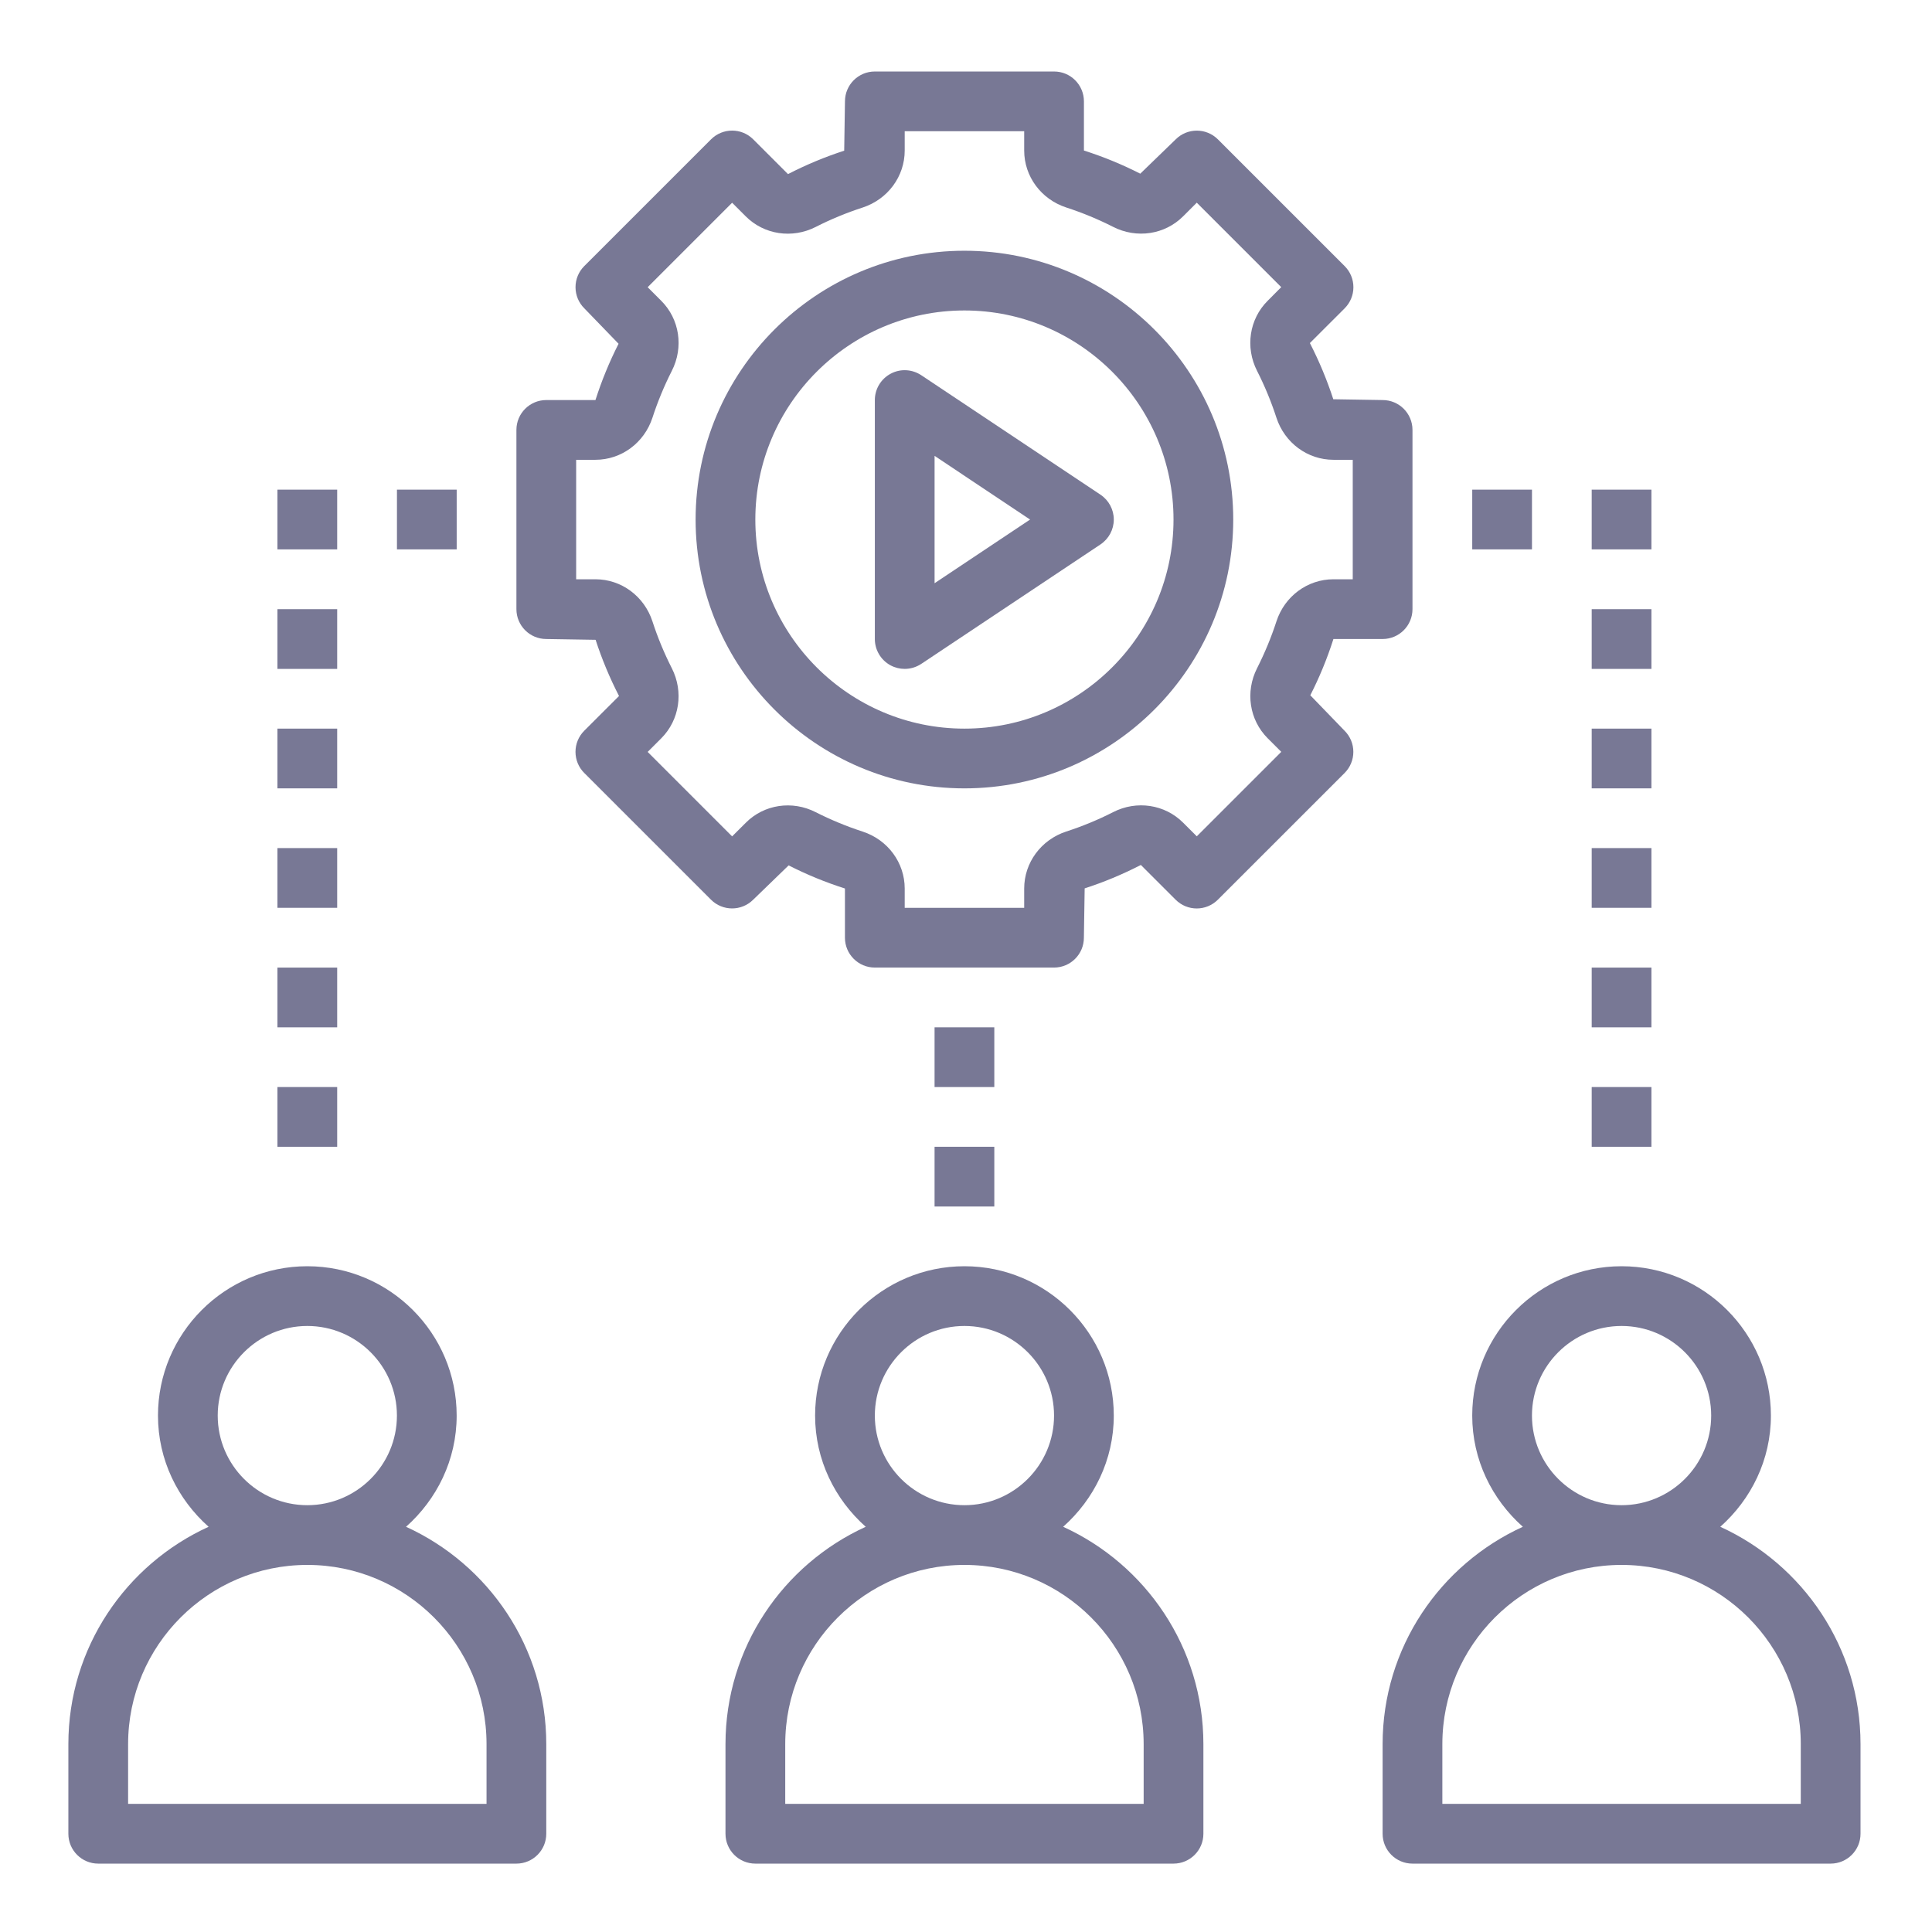 <svg width="152" height="152" viewBox="0 0 152 152" fill="none" xmlns="http://www.w3.org/2000/svg">
<path d="M135.343 120.12C137.766 117.965 139.326 114.86 139.326 111.371C139.326 104.892 134.056 99.621 127.577 99.621C121.098 99.621 115.827 104.892 115.827 111.371C115.827 114.86 117.387 117.965 119.81 120.12C113.313 123.083 108.777 129.625 108.777 137.22V144.27C108.777 145.569 109.83 146.62 111.127 146.62H144.026C145.324 146.62 146.376 145.569 146.376 144.27V137.22C146.376 129.625 141.841 123.083 135.343 120.12ZM120.527 111.371C120.527 107.484 123.69 104.321 127.577 104.321C131.464 104.321 134.627 107.484 134.627 111.371C134.627 115.258 131.464 118.421 127.577 118.421C123.69 118.421 120.527 115.258 120.527 111.371ZM141.676 141.92H113.477V137.22C113.477 129.444 119.801 123.12 127.577 123.12C135.353 123.12 141.676 129.444 141.676 137.22V141.92Z" fill="#787895"/>
<path d="M7.729 146.62H40.628C41.925 146.62 42.978 145.569 42.978 144.27V137.22C42.978 129.625 38.443 123.083 31.945 120.12C34.368 117.965 35.928 114.86 35.928 111.371C35.928 104.892 30.657 99.621 24.178 99.621C17.7 99.621 12.429 104.892 12.429 111.371C12.429 114.86 13.989 117.965 16.412 120.12C9.914 123.083 5.379 129.625 5.379 137.22V144.27C5.379 145.569 6.432 146.62 7.729 146.62ZM17.129 111.371C17.129 107.484 20.292 104.321 24.178 104.321C28.065 104.321 31.228 107.484 31.228 111.371C31.228 115.258 28.065 118.421 24.178 118.421C20.292 118.421 17.129 115.258 17.129 111.371ZM10.079 137.22C10.079 129.444 16.402 123.12 24.178 123.12C31.954 123.12 38.278 129.444 38.278 137.22V141.92H10.079V137.22Z" fill="#787895"/>
<path d="M57.078 137.22V144.27C57.078 145.569 58.131 146.62 59.428 146.62H92.327C93.624 146.62 94.677 145.569 94.677 144.27V137.22C94.677 129.625 90.142 123.083 83.644 120.12C86.067 117.965 87.627 114.86 87.627 111.371C87.627 104.892 82.356 99.621 75.878 99.621C69.399 99.621 64.128 104.892 64.128 111.371C64.128 114.86 65.688 117.965 68.111 120.12C61.614 123.083 57.078 129.625 57.078 137.22ZM68.828 111.371C68.828 107.484 71.991 104.321 75.878 104.321C79.764 104.321 82.927 107.484 82.927 111.371C82.927 115.258 79.764 118.421 75.878 118.421C71.991 118.421 68.828 115.258 68.828 111.371ZM75.878 123.12C83.653 123.12 89.977 129.444 89.977 137.22V141.92H61.778V137.22C61.778 129.444 68.102 123.12 75.878 123.12Z" fill="#787895"/>
<path d="M75.876 19.727C64.216 19.727 54.727 29.213 54.727 40.876C54.727 52.539 64.216 62.025 75.876 62.025C87.536 62.025 97.025 52.539 97.025 40.876C97.025 29.213 87.536 19.727 75.876 19.727ZM75.876 57.325C66.805 57.325 59.426 49.944 59.426 40.876C59.426 31.808 66.805 24.426 75.876 24.426C84.947 24.426 92.326 31.808 92.326 40.876C92.326 49.944 84.947 57.325 75.876 57.325Z" fill="#787895"/>
<path d="M108.777 50.274C110.074 50.274 111.127 49.223 111.127 47.924V33.824C111.127 32.525 110.074 31.474 108.777 31.474L104.897 31.411C104.408 29.914 103.802 28.445 103.055 26.991L105.79 24.258C106.232 23.816 106.479 23.221 106.479 22.596C106.479 21.971 106.232 21.374 105.79 20.935L95.82 10.966C94.901 10.048 93.415 10.048 92.497 10.966L89.71 13.664C88.309 12.95 86.838 12.341 85.278 11.843V7.975C85.278 6.675 84.225 5.625 82.928 5.625H68.828C67.531 5.625 66.478 6.675 66.478 7.975L66.417 11.855C64.918 12.341 63.449 12.95 61.995 13.697L59.261 10.964C58.343 10.045 56.858 10.045 55.939 10.964L45.968 20.933C45.526 21.374 45.279 21.969 45.279 22.594C45.279 23.219 45.526 23.816 45.968 24.255L48.666 27.045C47.954 28.445 47.347 29.914 46.847 31.474H42.979C41.682 31.474 40.629 32.525 40.629 33.824V47.924C40.629 49.223 41.682 50.274 42.979 50.274L46.859 50.337C47.347 51.837 47.954 53.305 48.701 54.757L45.966 57.49C45.524 57.932 45.277 58.527 45.277 59.152C45.277 59.777 45.524 60.374 45.966 60.813L55.936 70.782C56.855 71.7 58.34 71.7 59.259 70.782L62.046 68.084C63.447 68.798 64.915 69.405 66.476 69.903V73.773C66.476 75.073 67.529 76.123 68.826 76.123H82.925C84.222 76.123 85.275 75.073 85.275 73.773L85.336 69.893C86.836 69.407 88.304 68.798 89.757 68.051L92.492 70.784C93.411 71.703 94.896 71.703 95.815 70.784L105.786 60.816C106.227 60.374 106.474 59.779 106.474 59.154C106.474 58.529 106.227 57.932 105.786 57.493L103.088 54.701C103.8 53.305 104.408 51.837 104.907 50.274H108.777ZM100.425 48.883C100.014 50.149 99.499 51.388 98.9 52.572C97.958 54.426 98.292 56.64 99.732 58.08L100.804 59.152L94.158 65.797L93.084 64.726C91.644 63.283 89.428 62.947 87.573 63.896C86.394 64.498 85.153 65.01 83.884 65.421C81.906 66.07 80.578 67.87 80.578 69.905V71.423H71.178V69.905C71.178 67.872 69.85 66.07 67.867 65.424C66.603 65.013 65.364 64.5 64.182 63.901C62.328 62.952 60.115 63.285 58.674 64.731L57.6 65.802L50.955 59.157L52.026 58.085C53.464 56.647 53.798 54.431 52.856 52.574C52.256 51.392 51.742 50.154 51.331 48.887C50.684 46.904 48.884 45.574 46.847 45.574H45.329V36.174H46.847C48.884 36.174 50.684 34.844 51.331 32.865C51.742 31.601 52.256 30.36 52.856 29.176C53.8 27.322 53.467 25.108 52.026 23.668L50.955 22.596L57.6 15.951L58.672 17.022C60.112 18.463 62.324 18.799 64.182 17.852C65.362 17.25 66.603 16.738 67.872 16.327C69.85 15.678 71.178 13.878 71.178 11.843V10.325H80.578V11.843C80.578 13.876 81.906 15.678 83.889 16.324C85.153 16.735 86.391 17.248 87.573 17.847C89.428 18.794 91.644 18.46 93.084 17.017L94.156 15.946L100.801 22.591L99.73 23.668C98.289 25.106 97.956 27.322 98.898 29.176C99.499 30.36 100.014 31.601 100.423 32.865C101.072 34.844 102.872 36.174 104.909 36.174H106.427V45.574H104.909C102.872 45.574 101.072 46.904 100.425 48.883Z" fill="#787895"/>
<path d="M86.582 38.92L72.482 29.521C71.758 29.041 70.833 28.992 70.071 29.403C69.305 29.812 68.828 30.609 68.828 31.476V50.275C68.828 51.142 69.305 51.939 70.069 52.348C70.417 52.534 70.797 52.625 71.178 52.625C71.634 52.625 72.088 52.491 72.482 52.23L86.582 42.831C87.235 42.394 87.628 41.66 87.628 40.876C87.628 40.091 87.235 39.358 86.582 38.92ZM73.528 45.886V35.865L81.041 40.876L73.528 45.886Z" fill="#787895"/>
<path d="M78.227 90.223H73.527V94.922H78.227V90.223Z" fill="#787895"/>
<path d="M78.227 80.824H73.527V85.524H78.227V80.824Z" fill="#787895"/>
<path d="M35.93 38.523H31.23V43.223H35.93V38.523Z" fill="#787895"/>
<path d="M26.528 38.523H21.828V43.223H26.528V38.523Z" fill="#787895"/>
<path d="M26.528 47.926H21.828V52.626H26.528V47.926Z" fill="#787895"/>
<path d="M26.528 57.324H21.828V62.024H26.528V57.324Z" fill="#787895"/>
<path d="M26.528 66.723H21.828V71.422H26.528V66.723Z" fill="#787895"/>
<path d="M26.528 76.125H21.828V80.825H26.528V76.125Z" fill="#787895"/>
<path d="M26.528 85.523H21.828V90.223H26.528V85.523Z" fill="#787895"/>
<path d="M120.528 38.523H115.828V43.223H120.528V38.523Z" fill="#787895"/>
<path d="M129.926 38.523H125.227V43.223H129.926V38.523Z" fill="#787895"/>
<path d="M129.926 47.926H125.227V52.626H129.926V47.926Z" fill="#787895"/>
<path d="M129.926 57.324H125.227V62.024H129.926V57.324Z" fill="#787895"/>
<path d="M129.926 66.723H125.227V71.422H129.926V66.723Z" fill="#787895"/>
<path d="M129.926 76.125H125.227V80.825H129.926V76.125Z" fill="#787895"/>
<path d="M129.926 85.523H125.227V90.223H129.926V85.523Z" fill="#787895"/>
</svg>

